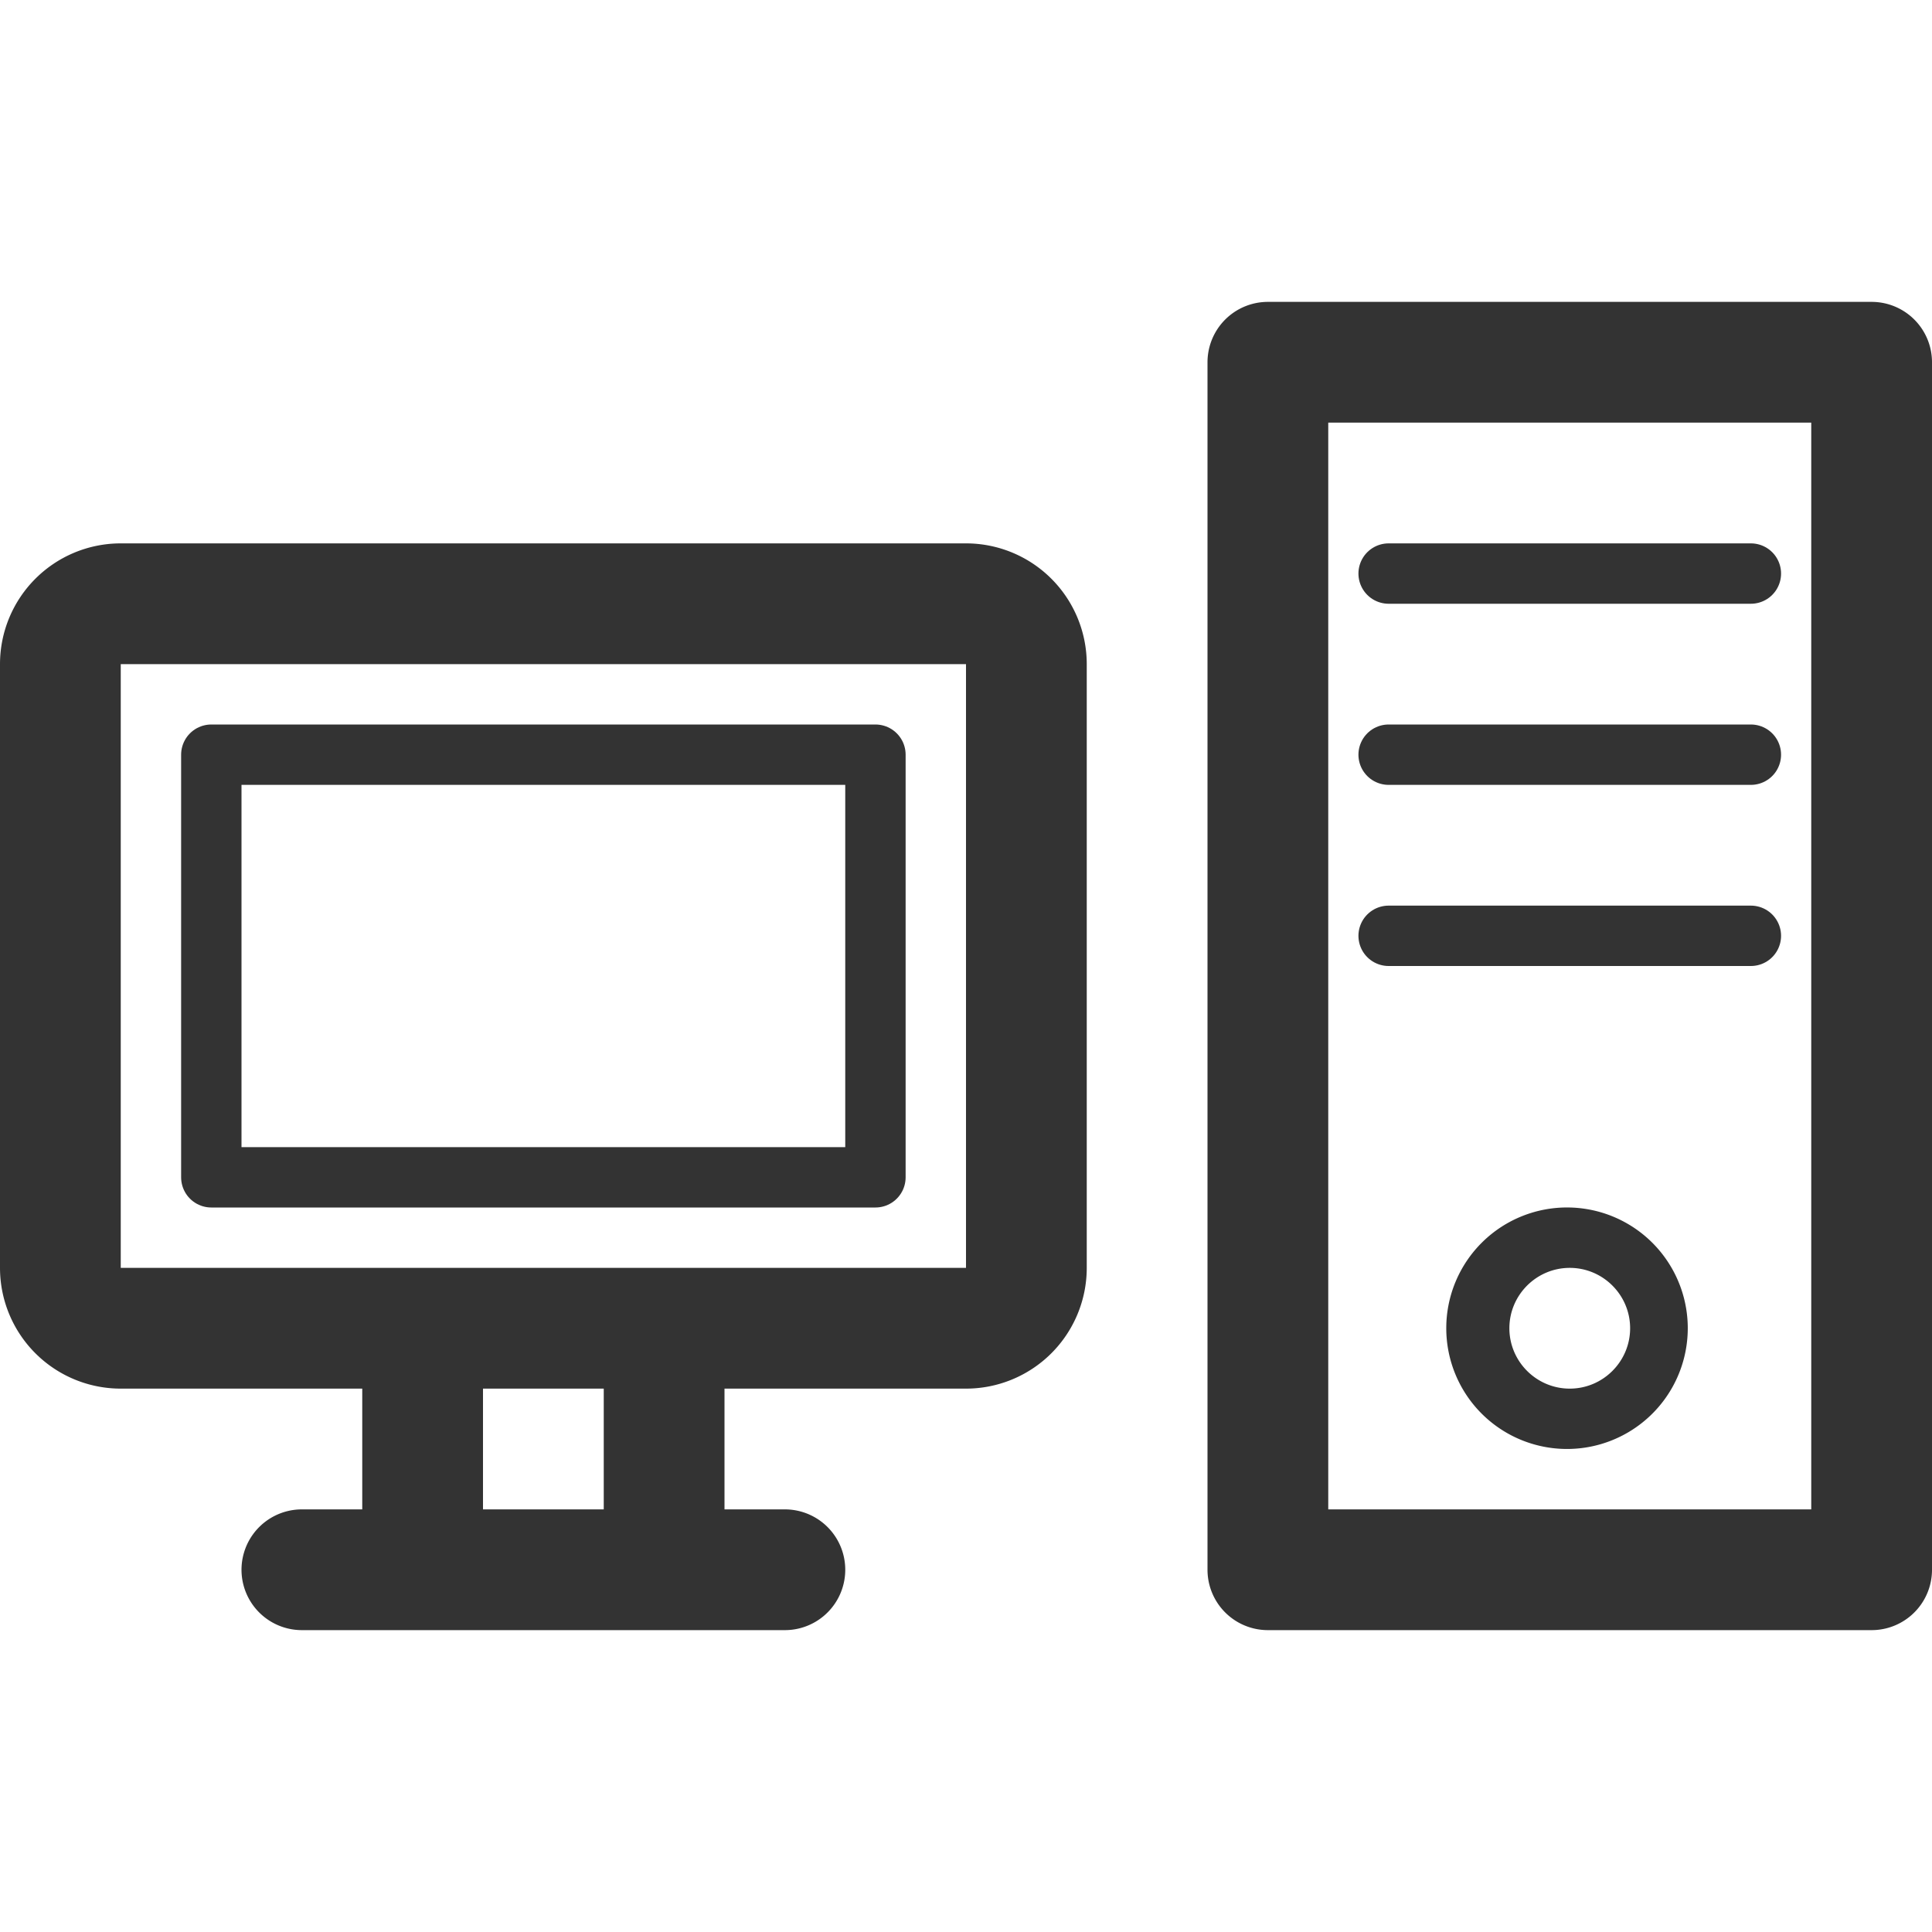 <svg xmlns="http://www.w3.org/2000/svg" viewBox="0 0 32 32"><path stroke="#333" stroke-width="2" stroke-linecap="round" stroke-linejoin="round" stroke-miterlimit="10" d="M16 22H2a1 1 0 0 1-1-1V11a1 1 0 0 1 1-1h14a1 1 0 0 1 1 1v10a1 1 0 0 1-1 1zm-5 0v4m-4-4v4m-2 0h8m8-20h10v20H21z" fill="none"/><path fill="#333" d="M26 21c.551 0 1 .449 1 1s-.449 1-1 1c-.551 0-1-.449-1-1s.449-1 1-1m0-1a2 2 0 1 0-.001 3.999A2 2 0 0 0 26 20z"/><path stroke="#333" stroke-linecap="round" stroke-miterlimit="10" d="M23 9.5h6m-6 3h6m-6 3h6" fill="none"/><path stroke="#333" stroke-linecap="round" stroke-linejoin="round" stroke-miterlimit="10" d="M3.5 12.5v7m11-7v7m0-7h-11m11 7h-11" fill="none"/></svg>